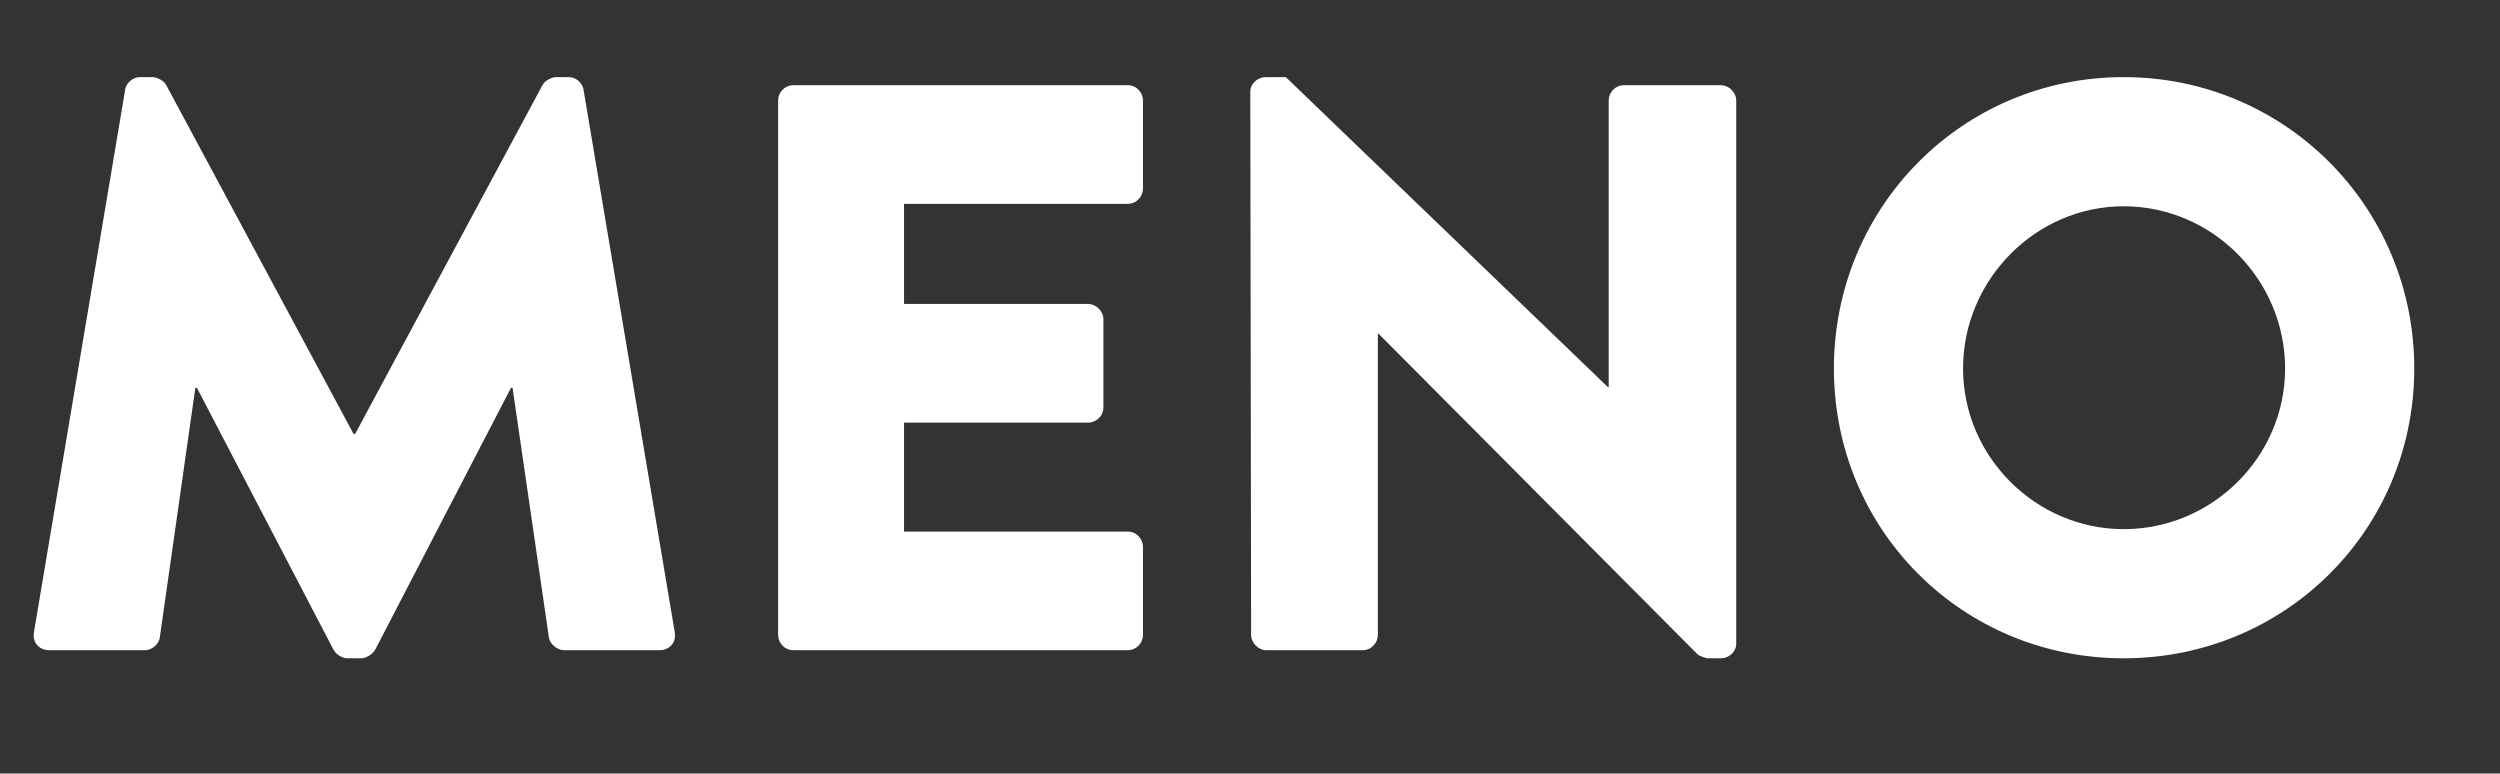 <?xml version="1.0" encoding="UTF-8" standalone="no"?>
<svg width="446px" height="138px" viewBox="0 0 446 138" version="1.1" xmlns="http://www.w3.org/2000/svg" xmlns:xlink="http://www.w3.org/1999/xlink" xmlns:sketch="http://www.bohemiancoding.com/sketch/ns">
    <rect x="0" y="0" width="446" height="138" fill="#333333" stroke="none"/>
    <!-- Generator: Sketch 3.3 (11970) - http://www.bohemiancoding.com/sketch -->
    <title>Untitled 4</title>
    <desc>Created with Sketch.</desc>
    <defs></defs>
    <g id="Page-1" stroke="none" stroke-width="1" fill="none" fill-rule="evenodd" sketch:type="MSPage">
        <g id="MENO" sketch:type="MSLayerGroup" fill="#FFFFFF">
            <path d="M6.048,112.832 C5.76,114.704 7.056,116 8.784,116 L25.776,116 C27.216,116 28.368,114.848 28.512,113.696 L34.848,69.2 L35.136,69.2 L59.472,115.856 C59.904,116.72 61.056,117.44 61.92,117.44 L64.512,117.44 C65.232,117.44 66.528,116.72 66.96,115.856 L91.152,69.2 L91.44,69.2 L97.92,113.696 C98.064,114.848 99.36,116 100.656,116 L117.648,116 C119.376,116 120.672,114.704 120.384,112.832 L104.112,16.064 C103.968,14.768 102.672,13.76 101.52,13.76 L99.216,13.76 C98.496,13.76 97.2,14.336 96.768,15.2 L63.36,77.408 L63.072,77.408 L29.664,15.2 C29.232,14.336 27.936,13.76 27.216,13.76 L24.912,13.76 C23.76,13.76 22.464,14.768 22.32,16.064 L6.048,112.832 Z M138.816,113.264 C138.816,114.704 139.968,116 141.552,116 L201.168,116 C202.752,116 203.904,114.704 203.904,113.264 L203.904,97.568 C203.904,96.128 202.752,94.832 201.168,94.832 L161.28,94.832 L161.28,75.392 L194.112,75.392 C195.552,75.392 196.848,74.24 196.848,72.656 L196.848,56.96 C196.848,55.52 195.552,54.224 194.112,54.224 L161.28,54.224 L161.28,36.368 L201.168,36.368 C202.752,36.368 203.904,35.072 203.904,33.632 L203.904,17.936 C203.904,16.496 202.752,15.2 201.168,15.2 L141.552,15.2 C139.968,15.2 138.816,16.496 138.816,17.936 L138.816,113.264 Z M223.2,113.264 C223.2,114.704 224.496,116 225.936,116 L243.072,116 C244.656,116 245.808,114.704 245.808,113.264 L245.808,59.552 L245.952,59.552 L302.832,116.72 C303.12,117.008 304.272,117.44 304.704,117.44 L307.008,117.44 C308.448,117.44 309.744,116.288 309.744,114.848 L309.744,17.936 C309.744,16.496 308.448,15.2 307.008,15.2 L289.728,15.2 C288.144,15.2 286.992,16.496 286.992,17.936 L286.992,69.056 L286.848,69.056 L229.392,13.76 L225.792,13.76 C224.352,13.76 223.056,14.912 223.056,16.352 L223.2,113.264 Z M327.168,65.744 C327.168,94.544 350.064,117.44 378.864,117.44 C407.664,117.44 430.704,94.544 430.704,65.744 C430.704,36.944 407.664,13.76 378.864,13.76 C350.064,13.76 327.168,36.944 327.168,65.744 L327.168,65.744 Z M350.208,65.744 C350.208,49.904 363.168,36.8 378.864,36.8 C394.704,36.8 407.664,49.904 407.664,65.744 C407.664,81.44 394.704,94.4 378.864,94.4 C363.168,94.4 350.208,81.44 350.208,65.744 L350.208,65.744 Z" sketch:type="MSShapeGroup"></path>
        </g>
    </g>
</svg>